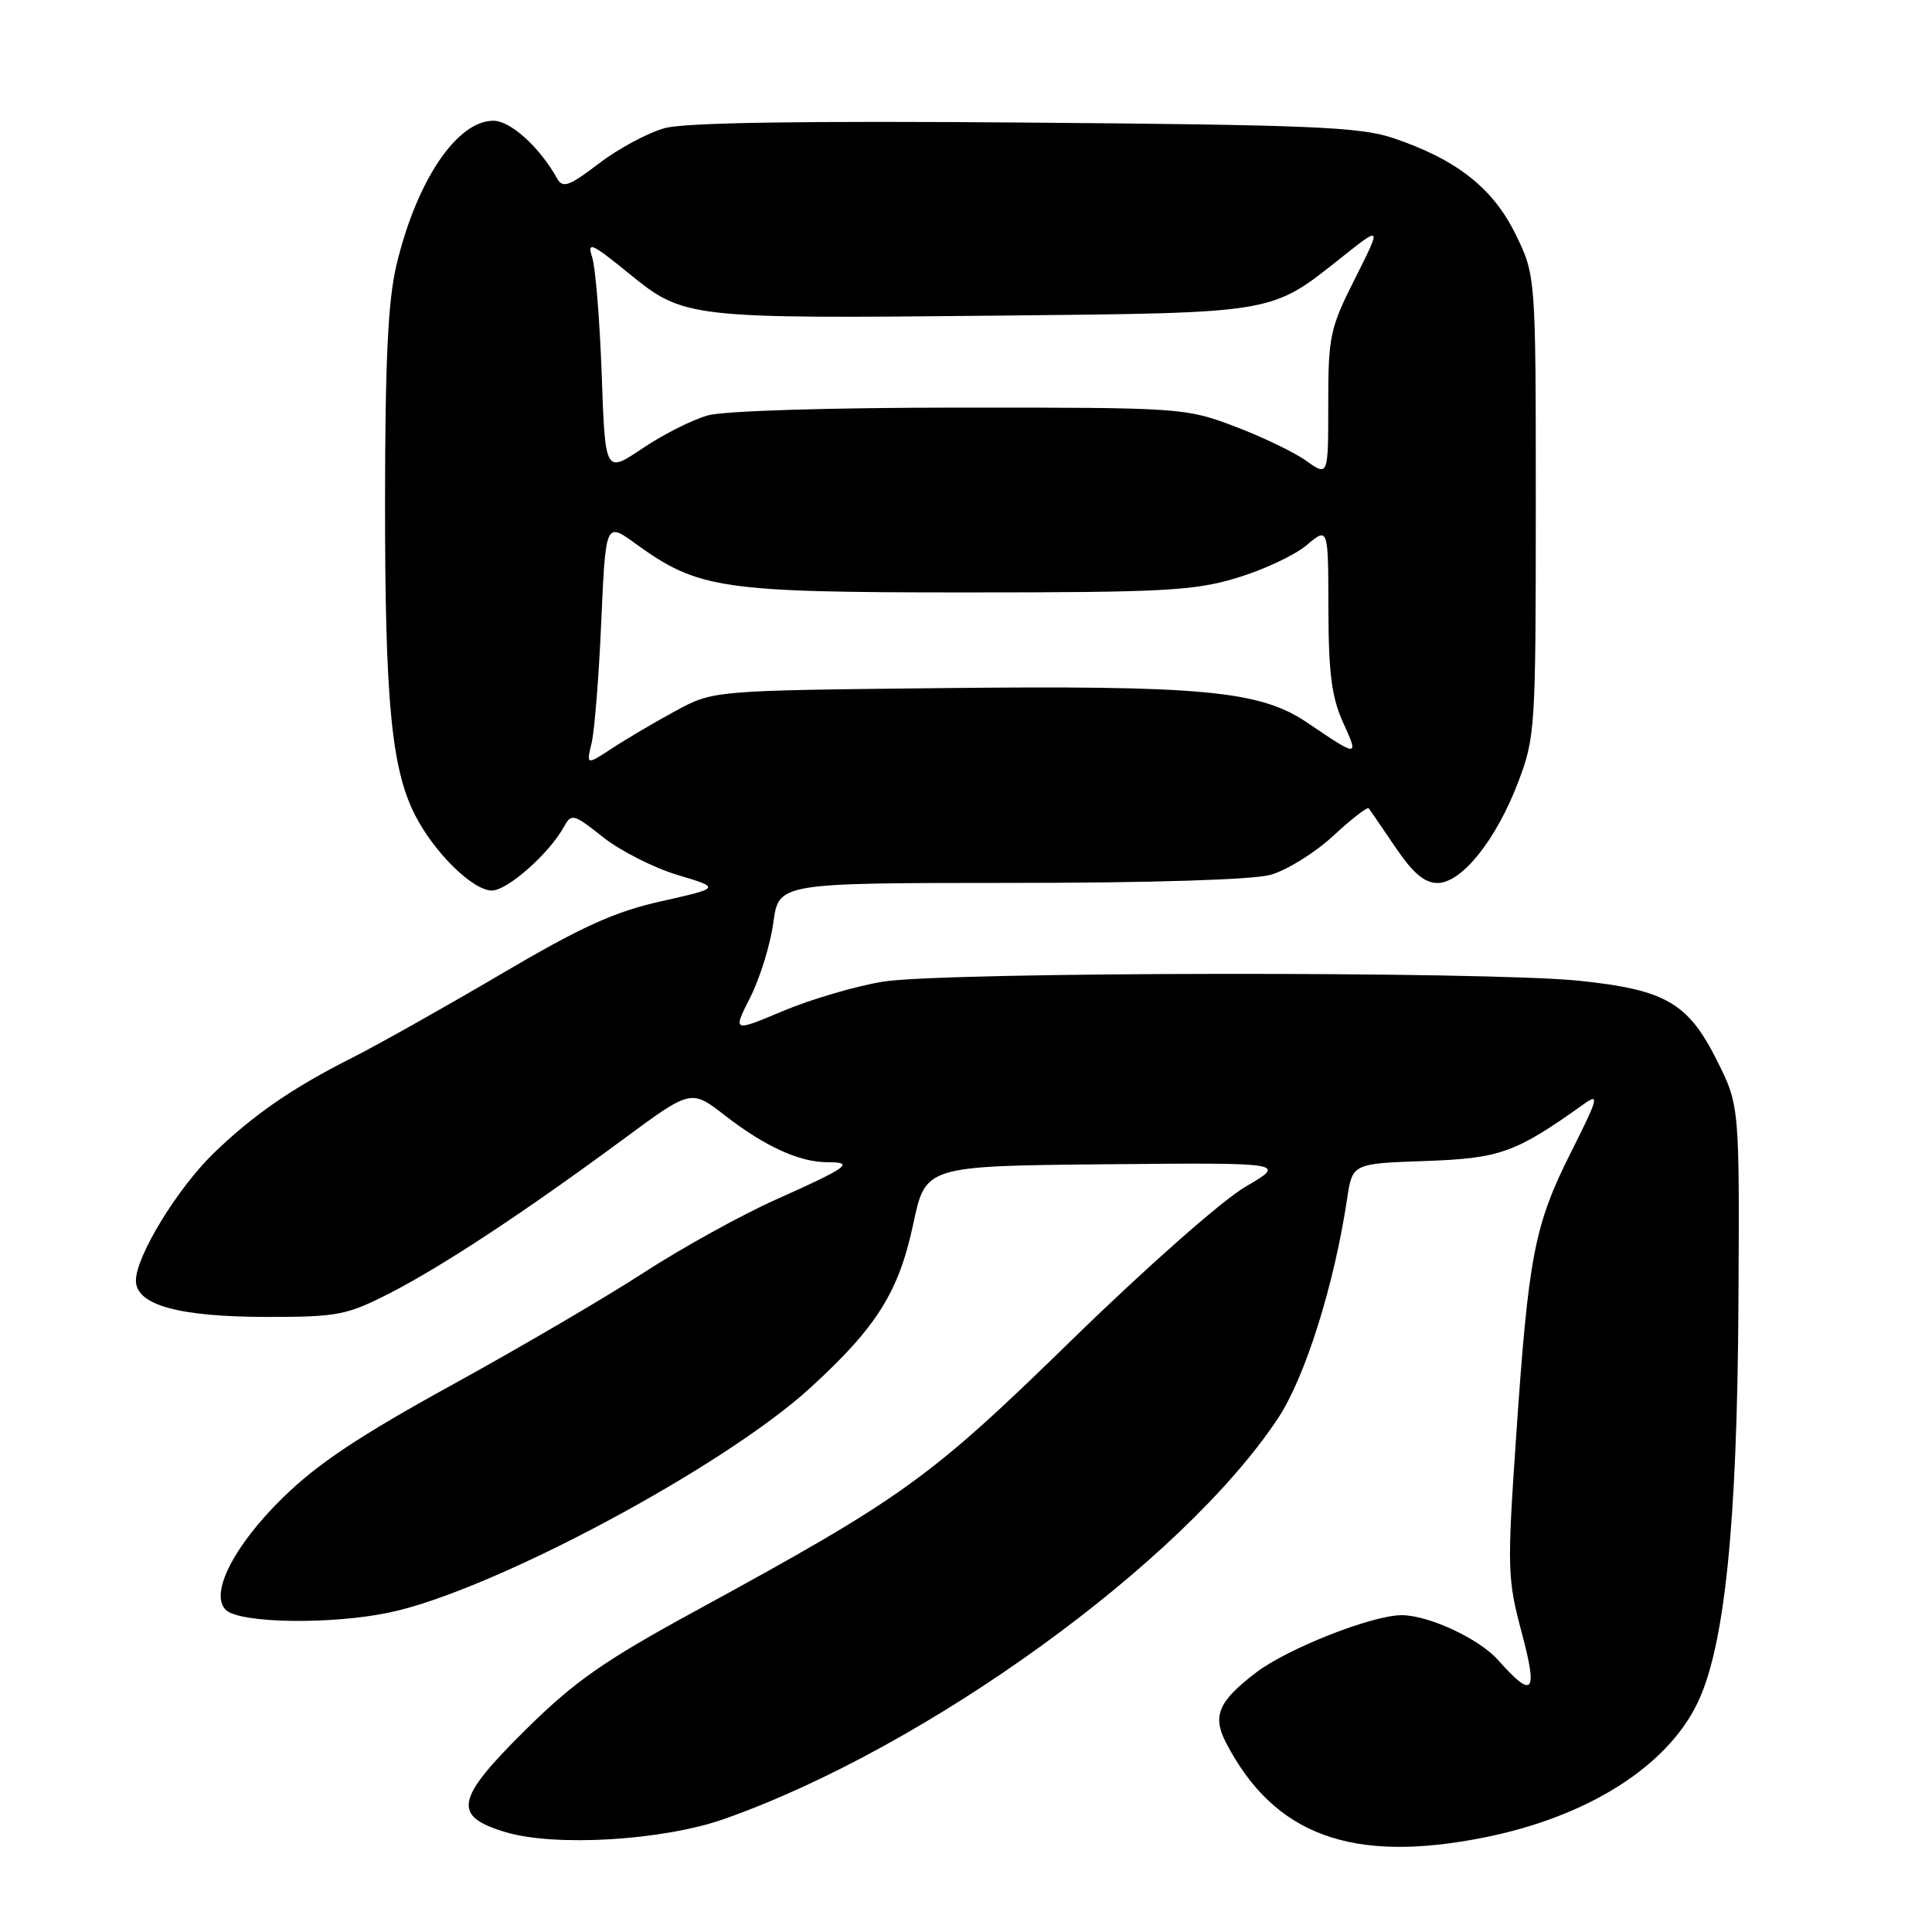 <?xml version="1.0" encoding="UTF-8" standalone="no"?>
<!DOCTYPE svg PUBLIC "-//W3C//DTD SVG 1.1//EN" "http://www.w3.org/Graphics/SVG/1.1/DTD/svg11.dtd" >
<svg xmlns="http://www.w3.org/2000/svg" xmlns:xlink="http://www.w3.org/1999/xlink" version="1.1" viewBox="0 0 256 256">
 <g >
 <path fill="currentColor"
d=" M 196.79 243.45 C 210.37 240.71 220.84 234.10 224.91 225.69 C 228.52 218.23 230.18 202.12 230.35 173.00 C 230.50 146.50 230.50 146.50 227.50 140.51 C 223.68 132.89 220.71 131.16 209.31 129.96 C 197.12 128.68 125.07 128.76 117.02 130.07 C 113.45 130.65 107.51 132.39 103.81 133.94 C 97.08 136.77 97.08 136.77 99.42 132.14 C 100.71 129.59 102.08 125.14 102.47 122.25 C 103.19 117.00 103.19 117.00 133.84 116.99 C 152.54 116.99 166.00 116.57 168.35 115.92 C 170.47 115.33 174.20 113.02 176.63 110.78 C 179.05 108.54 181.18 106.89 181.36 107.10 C 181.53 107.32 183.12 109.64 184.89 112.25 C 187.21 115.69 188.75 117.00 190.48 117.00 C 193.69 117.00 198.27 111.27 201.18 103.60 C 203.42 97.71 203.50 96.47 203.50 67.00 C 203.50 36.50 203.50 36.50 200.80 31.00 C 197.79 24.87 192.93 21.08 184.50 18.26 C 180.20 16.82 173.36 16.54 135.82 16.24 C 106.49 16.00 90.82 16.24 88.11 16.97 C 85.89 17.57 81.97 19.67 79.39 21.64 C 75.42 24.67 74.57 24.98 73.83 23.66 C 71.49 19.48 67.65 16.00 65.37 16.00 C 60.52 16.00 55.15 24.03 52.51 35.22 C 51.41 39.88 51.03 47.94 51.02 66.50 C 51.01 92.92 51.87 101.87 55.00 108.01 C 57.54 112.98 62.65 118.00 65.18 118.00 C 67.23 118.00 72.77 113.10 74.71 109.58 C 75.72 107.75 75.98 107.81 79.92 110.94 C 82.21 112.75 86.65 115.00 89.79 115.94 C 95.50 117.65 95.50 117.65 87.63 119.42 C 81.35 120.83 77.03 122.80 66.27 129.14 C 58.85 133.50 50.02 138.47 46.64 140.17 C 38.75 144.15 33.53 147.75 28.29 152.83 C 23.50 157.48 18.02 166.45 18.01 169.67 C 18.00 172.93 23.68 174.50 35.50 174.50 C 44.74 174.50 45.96 174.26 51.64 171.36 C 58.66 167.76 69.49 160.62 82.54 150.99 C 91.57 144.32 91.57 144.32 96.04 147.79 C 101.33 151.90 105.93 154.00 109.63 154.00 C 113.32 154.00 112.40 154.66 102.79 158.96 C 98.23 161.00 90.40 165.33 85.38 168.58 C 80.37 171.84 68.91 178.55 59.91 183.50 C 47.57 190.29 42.04 193.97 37.43 198.50 C 30.97 204.84 27.76 211.16 29.91 213.31 C 31.70 215.10 43.86 215.30 51.63 213.66 C 65.24 210.79 95.90 194.41 107.42 183.85 C 116.19 175.82 119.09 171.19 121.01 162.18 C 122.64 154.50 122.64 154.50 146.57 154.27 C 170.50 154.05 170.50 154.05 165.00 157.27 C 161.91 159.08 151.83 167.98 142.00 177.57 C 123.10 196.00 119.78 198.39 92.00 213.54 C 79.98 220.10 76.16 222.77 69.67 229.18 C 60.32 238.42 59.88 240.64 67.00 242.77 C 73.57 244.74 87.89 243.88 96.00 241.01 C 122.80 231.55 156.67 207.04 169.33 187.95 C 172.93 182.53 176.79 170.28 178.50 158.84 C 179.20 154.18 179.20 154.18 188.85 153.84 C 198.79 153.49 200.81 152.76 209.86 146.30 C 211.97 144.79 211.79 145.46 208.20 152.61 C 203.31 162.33 202.54 166.30 200.91 190.15 C 199.69 207.92 199.73 209.16 201.64 216.35 C 203.80 224.45 203.15 225.19 198.49 219.95 C 195.99 217.14 189.36 214.05 185.77 214.02 C 181.91 213.99 170.62 218.42 166.44 221.62 C 161.46 225.41 160.62 227.36 162.43 230.87 C 168.81 243.20 179.17 247.00 196.79 243.45 Z  M 78.39 98.45 C 78.78 96.83 79.36 89.58 79.67 82.34 C 80.26 69.17 80.26 69.17 84.20 72.03 C 92.52 78.05 95.53 78.50 128.00 78.50 C 154.18 78.50 158.22 78.28 163.87 76.58 C 167.37 75.53 171.54 73.58 173.12 72.25 C 176.00 69.82 176.00 69.82 176.02 80.66 C 176.04 89.23 176.45 92.40 177.99 95.79 C 180.07 100.37 180.02 100.36 173.19 95.74 C 166.95 91.51 159.32 90.80 124.58 91.18 C 94.50 91.50 94.50 91.50 89.50 94.21 C 86.75 95.70 82.97 97.93 81.10 99.16 C 77.69 101.39 77.69 101.39 78.39 98.45 Z  M 79.73 49.62 C 79.47 42.40 78.90 35.40 78.46 34.06 C 77.77 31.93 78.40 32.22 83.34 36.24 C 90.64 42.19 91.15 42.24 132.50 41.82 C 169.31 41.44 168.31 41.61 177.79 34.09 C 183.08 29.89 183.08 29.89 179.54 36.92 C 176.22 43.51 176.00 44.55 176.00 53.54 C 176.00 63.14 176.00 63.14 173.07 61.05 C 171.46 59.90 167.17 57.85 163.55 56.48 C 157.07 54.04 156.45 54.00 127.23 54.01 C 109.97 54.01 95.95 54.44 93.80 55.04 C 91.77 55.60 87.87 57.57 85.15 59.40 C 80.19 62.74 80.19 62.74 79.73 49.62 Z "/>
</g>
</svg>